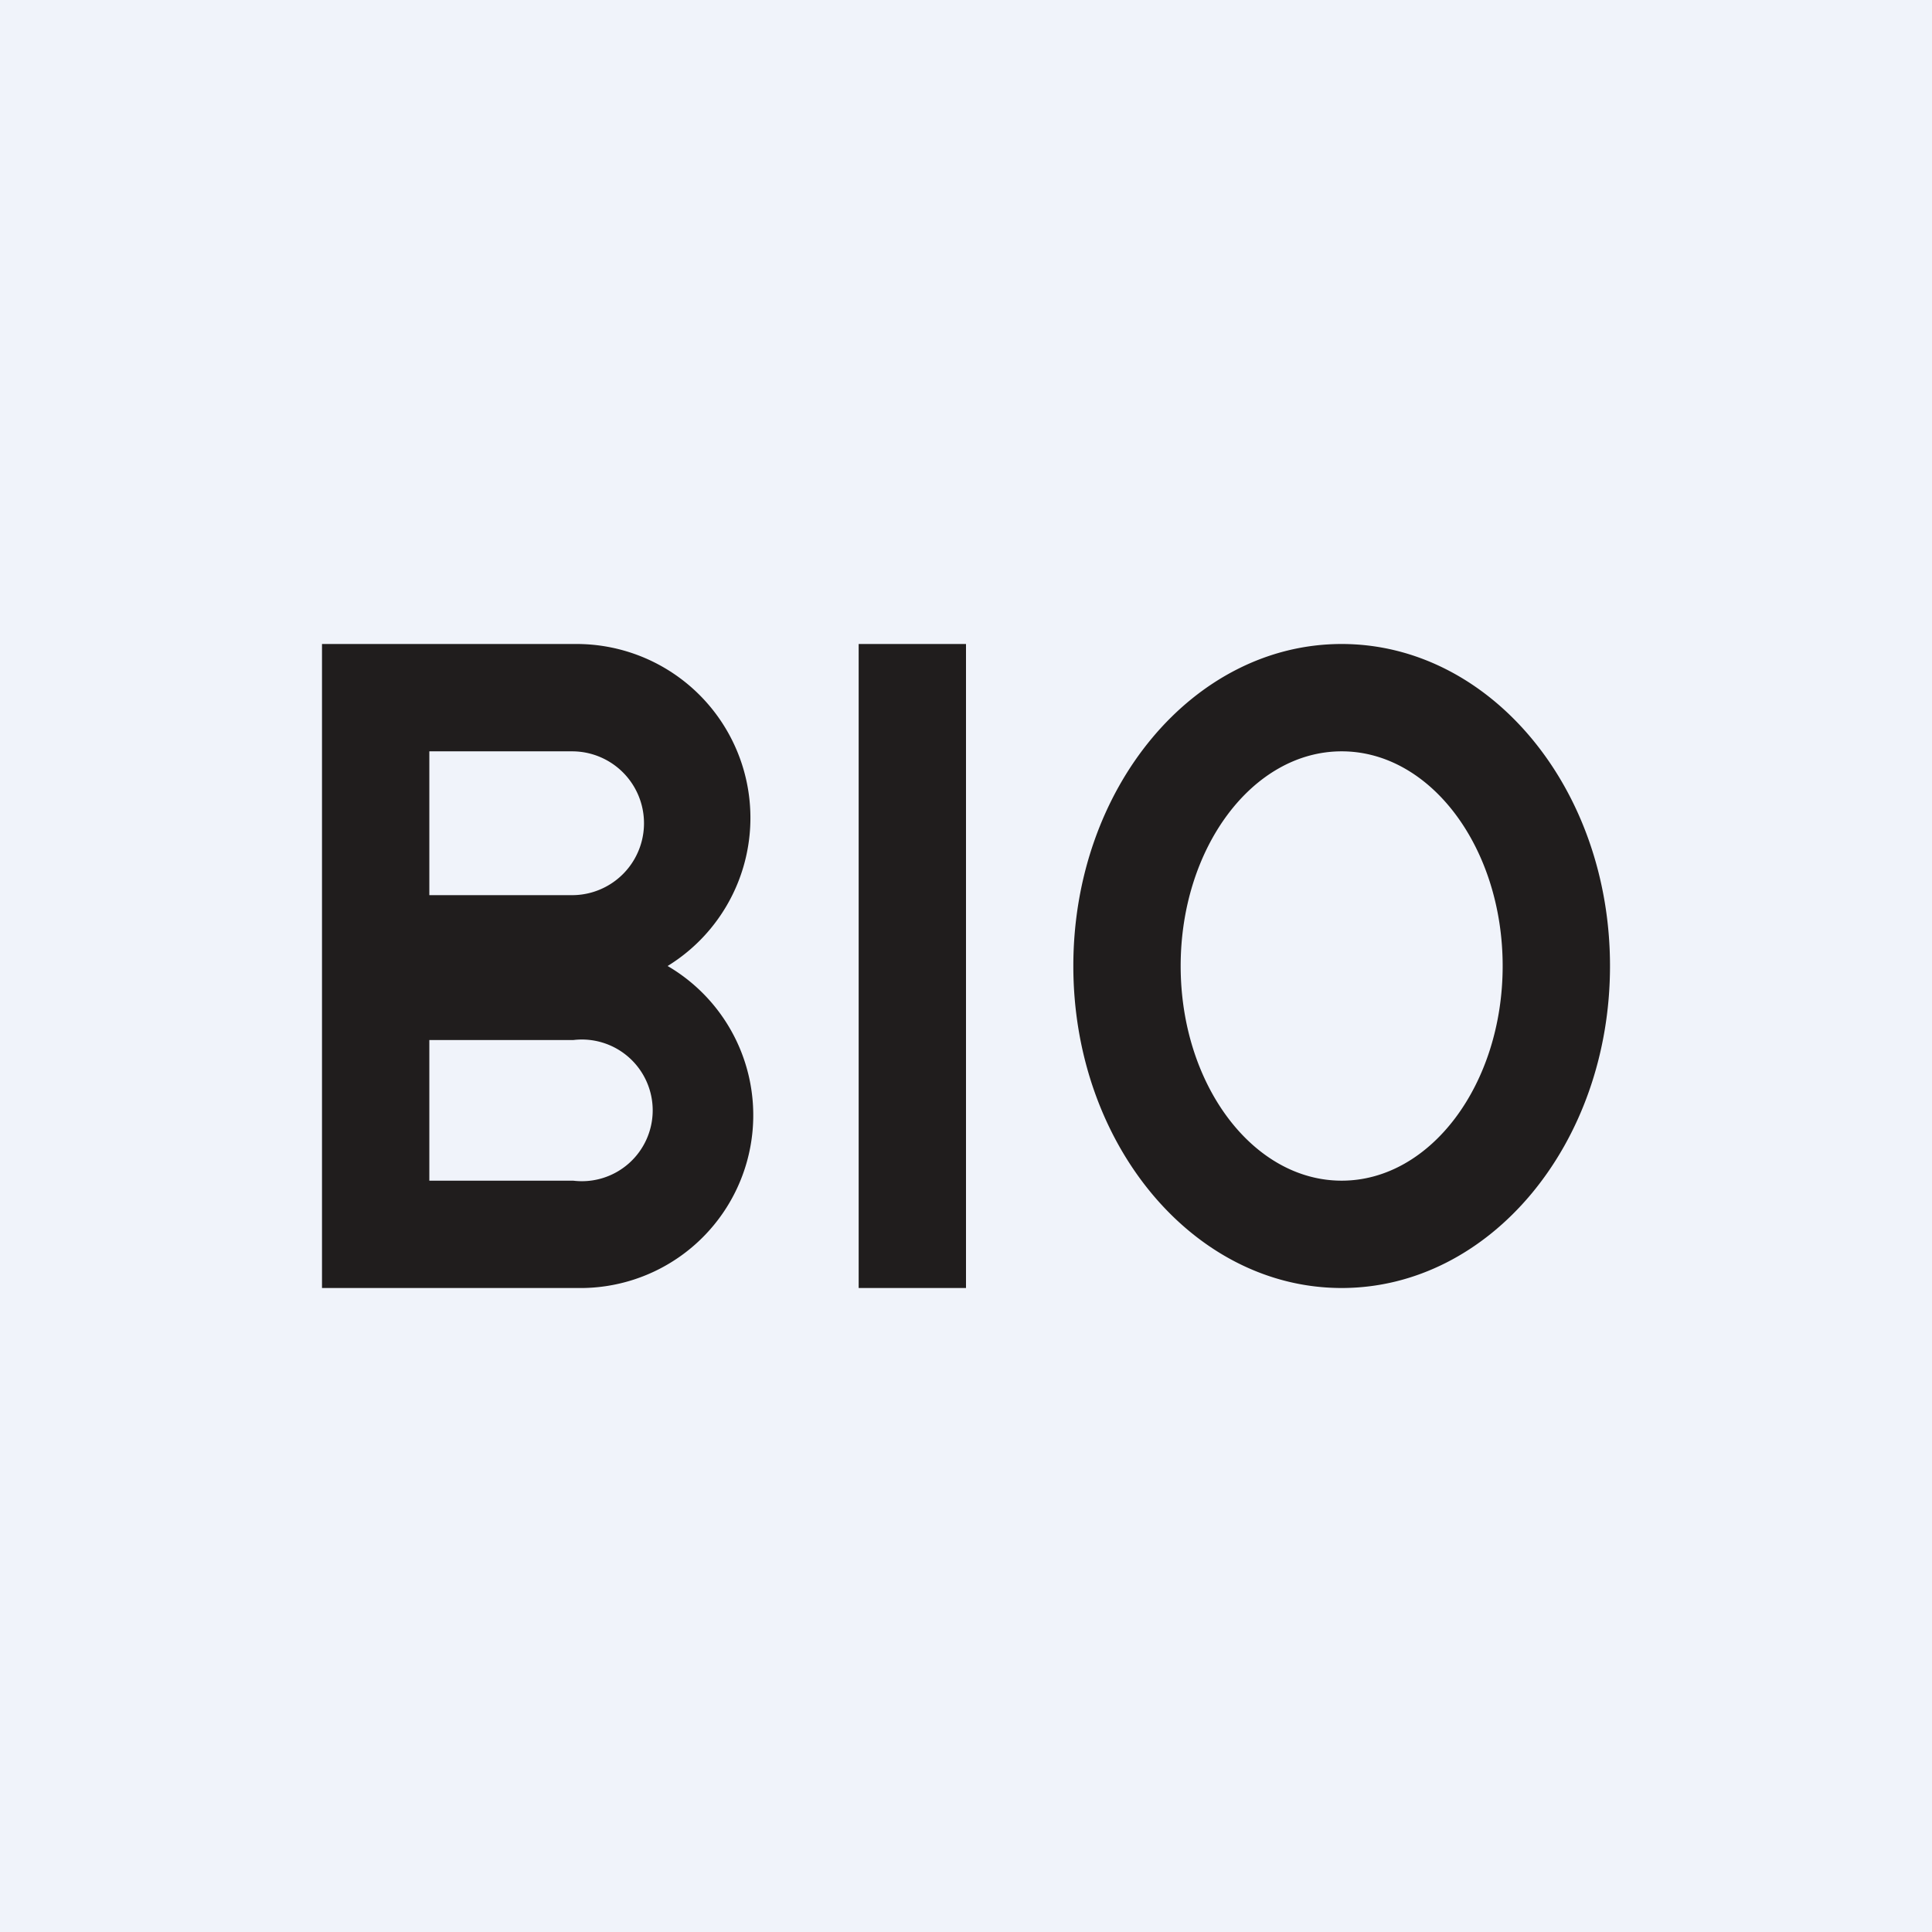 <!-- by TradingView --><svg width="18" height="18" viewBox="0 0 18 18" xmlns="http://www.w3.org/2000/svg"><path fill="#F0F3FA" d="M0 0h18v18H0z"/><path fill="#201D1D" d="M8 6h1v6H8z"/><path fill-rule="evenodd" d="M12.5 12c1.38 0 2.5-1.34 2.5-3s-1.12-3-2.5-3S10 7.34 10 9s1.12 3 2.5 3Zm0-1c.83 0 1.5-.9 1.5-2s-.67-2-1.5-2-1.5.9-1.5 2 .67 2 1.5 2ZM3 6h2.38a1.62 1.62 0 0 1 .84 3 1.61 1.61 0 0 1-.84 3H3V6Zm1 1h1.33a.67.67 0 0 1 0 1.34H4V7Zm0 2.69h1.34a.66.66 0 1 1 0 1.31H4V9.69Z" fill="#201D1D"/></svg>